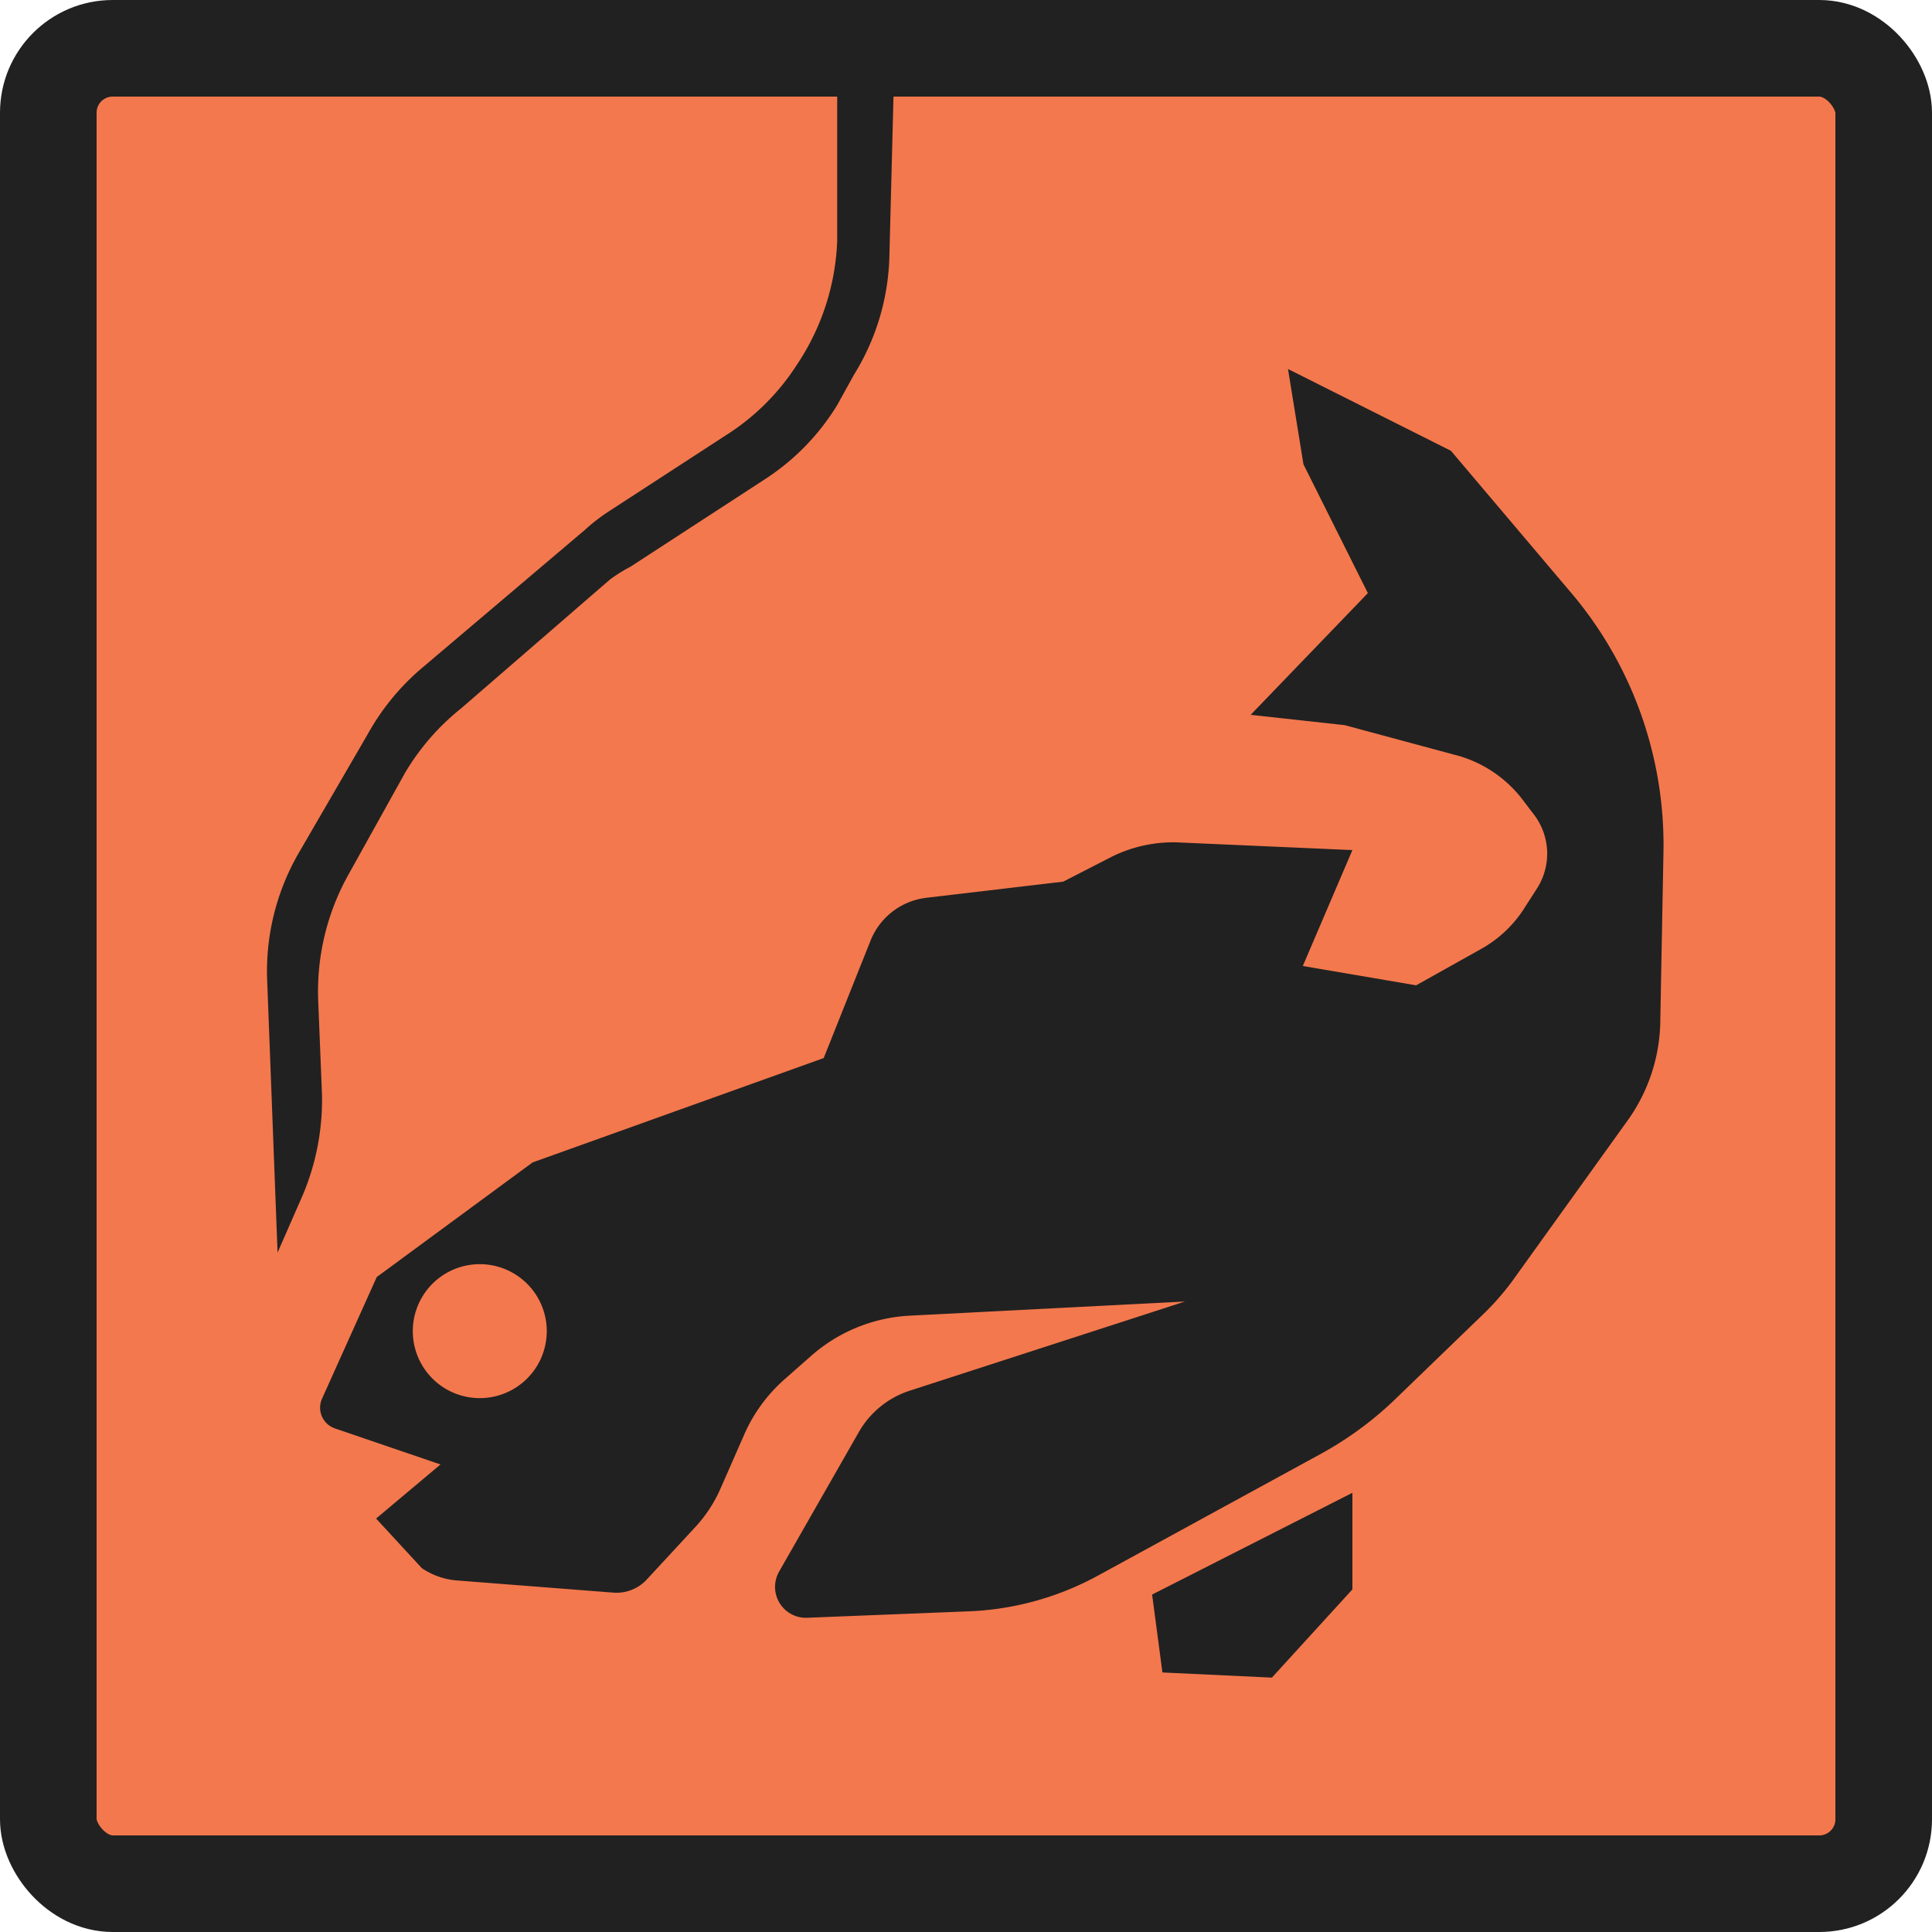 <svg xmlns="http://www.w3.org/2000/svg" viewBox="0 0 30 30"><rect x="0.75" y="0.75" width="28.5" height="28.5" rx="1" fill="#f4784d" stroke="#212121" stroke-miterlimit="10" stroke-width="1.5"/><path d="M4.31,19.45l-.16-4.19a3.67,3.67,0,0,1,.48-2L5.71,11.4a3.7,3.7,0,0,1,.81-1L9.08,8.23a2.88,2.88,0,0,1,.39-.3l1.8-1.17a3.58,3.58,0,0,0,1.1-1.09h0A3.7,3.7,0,0,0,13,3.74L13,1.27h.88L13.81,4a3.66,3.66,0,0,1-.55,1.82L13,6.29a3.62,3.62,0,0,1-1.12,1.15L9.79,8.8A2.43,2.43,0,0,0,9.47,9L7.16,11A3.67,3.67,0,0,0,6.29,12L5.4,13.6a3.72,3.72,0,0,0-.46,1.91L5,17a3.8,3.8,0,0,1-.3,1.56Z" transform="translate(0 0)" fill="#212121"/><polygon points="17.89 24.76 18.05 25.97 19.75 26.05 21 24.68 21 23.18 17.89 24.76" fill="#212121"/><path d="M22.53,7,20,5.73l.24,1.48,1,2L19.42,11.1l1.46.16,1.78.48a1.92,1.92,0,0,1,1,.7l.16.21a1,1,0,0,1,.05,1.14l-.18.28a1.88,1.88,0,0,1-.7.67l-1,.56L20.23,15,21,13.2l-2.73-.12a2.15,2.15,0,0,0-1,.22l-.76.39-2.12.25a1.07,1.07,0,0,0-.87.66l-.73,1.83L8.27,18.05,5.85,19.83,5,21.72a.34.34,0,0,0,.2.46l1.64.56-1,.84.71.77a1.13,1.13,0,0,0,.53.19l2.44.19a.64.64,0,0,0,.52-.2l.74-.8a2.16,2.16,0,0,0,.41-.62l.36-.82a2.46,2.46,0,0,1,.63-.87l.42-.37a2.51,2.51,0,0,1,1.52-.62l4.28-.22L14.11,21.6a1.41,1.41,0,0,0-.77.63L12.1,24.4a.48.48,0,0,0,.45.72l2.51-.1a4.56,4.56,0,0,0,2-.56l3.46-1.89a5.43,5.43,0,0,0,1.1-.8l1.46-1.41a4.19,4.19,0,0,0,.39-.45l1.81-2.52a2.71,2.71,0,0,0,.5-1.48l.05-2.67a6.06,6.06,0,0,0-1.48-4.09ZM7.45,21.71a1,1,0,0,1,0-2.08,1,1,0,0,1,0,2.08Z" transform="translate(0 0)" fill="#212121"/><rect width="30" height="30" fill="none"/></svg>